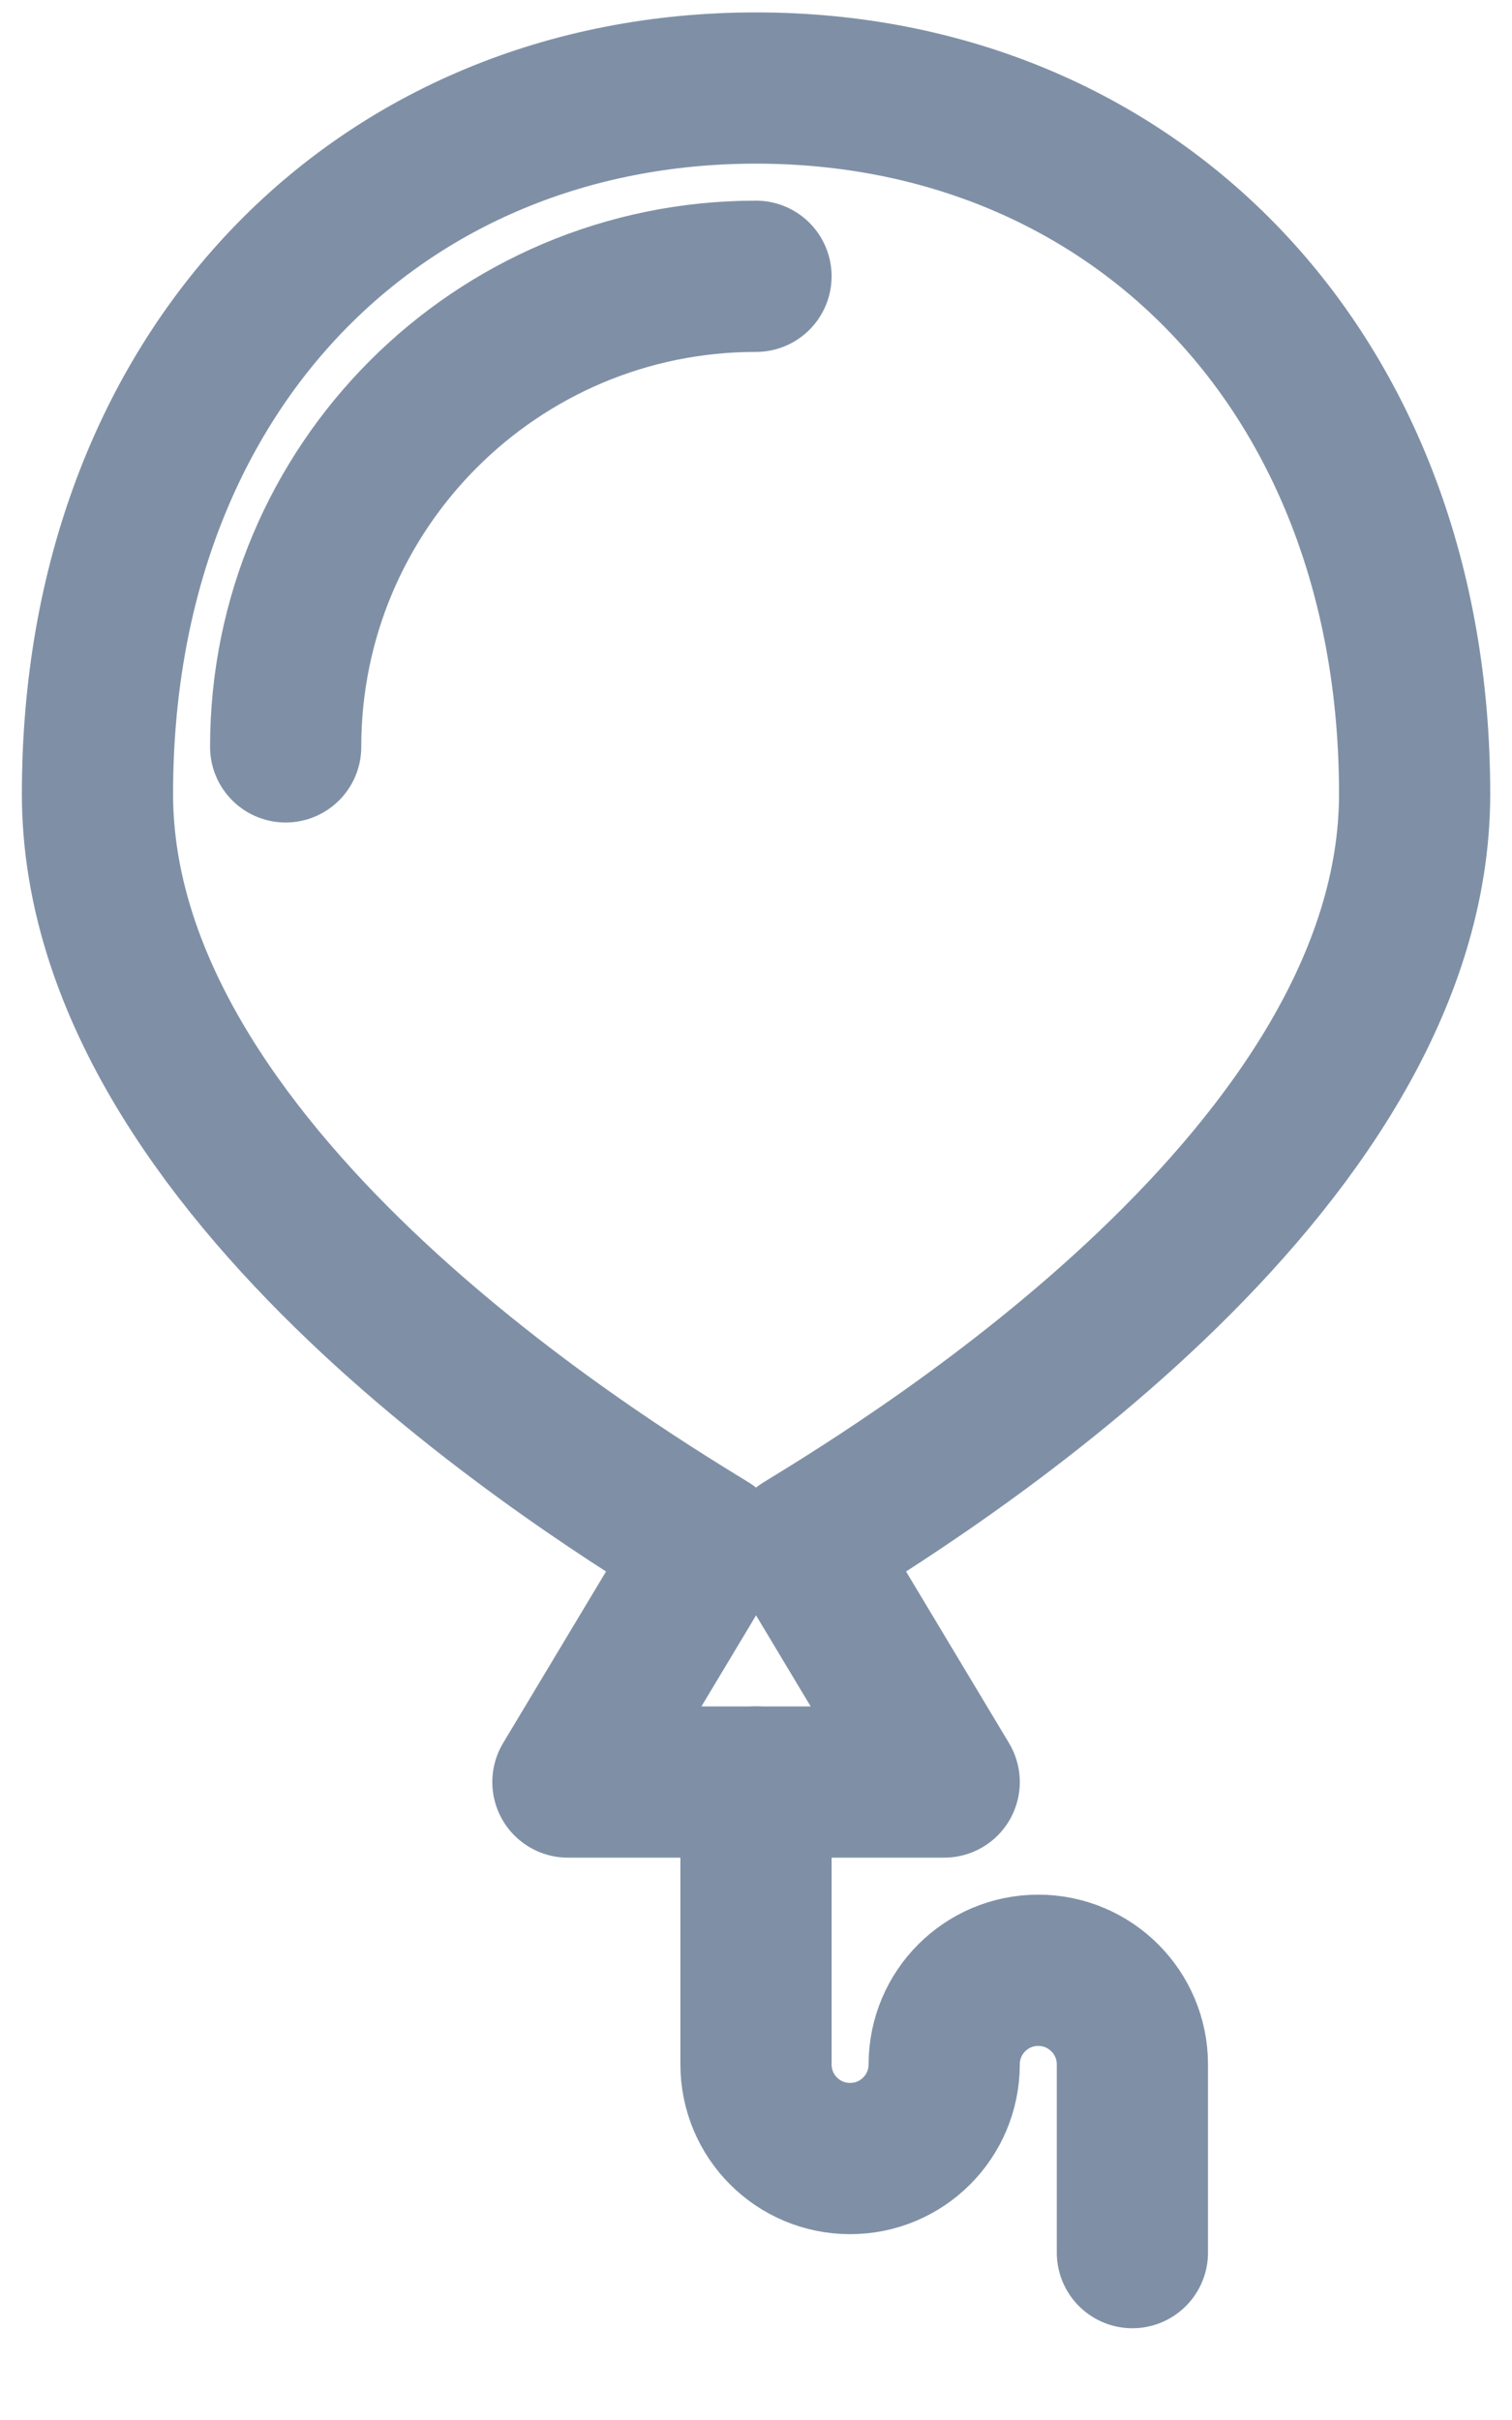 <svg width="15" height="24" viewBox="0 0 15 24" xmlns="http://www.w3.org/2000/svg"><title>icon-balloon</title><g stroke="#7F90A6" stroke-width="1.5" stroke-linecap="round" stroke-linejoin="round" fill="none" fill-rule="evenodd"><path d="M14.034 7.873c0-4.2-2.8-7-6.534-7-3.733 0-6.533 2.8-6.533 7 0 3.74 4.93 6.773 6.067 7.467l-1.4 2.333h3.733l-1.4-2.333c1.136-.694 6.067-3.727 6.067-7.467z"/><path d="M7.5 17.673v2.8c0 .517.417.934.934.934.515 0 .933-.417.933-.934 0-.515.417-.933.933-.933.515 0 .934.418.934.933v1.867M2.834 7.407C2.834 4.83 4.922 2.74 7.5 2.74"/></g></svg>